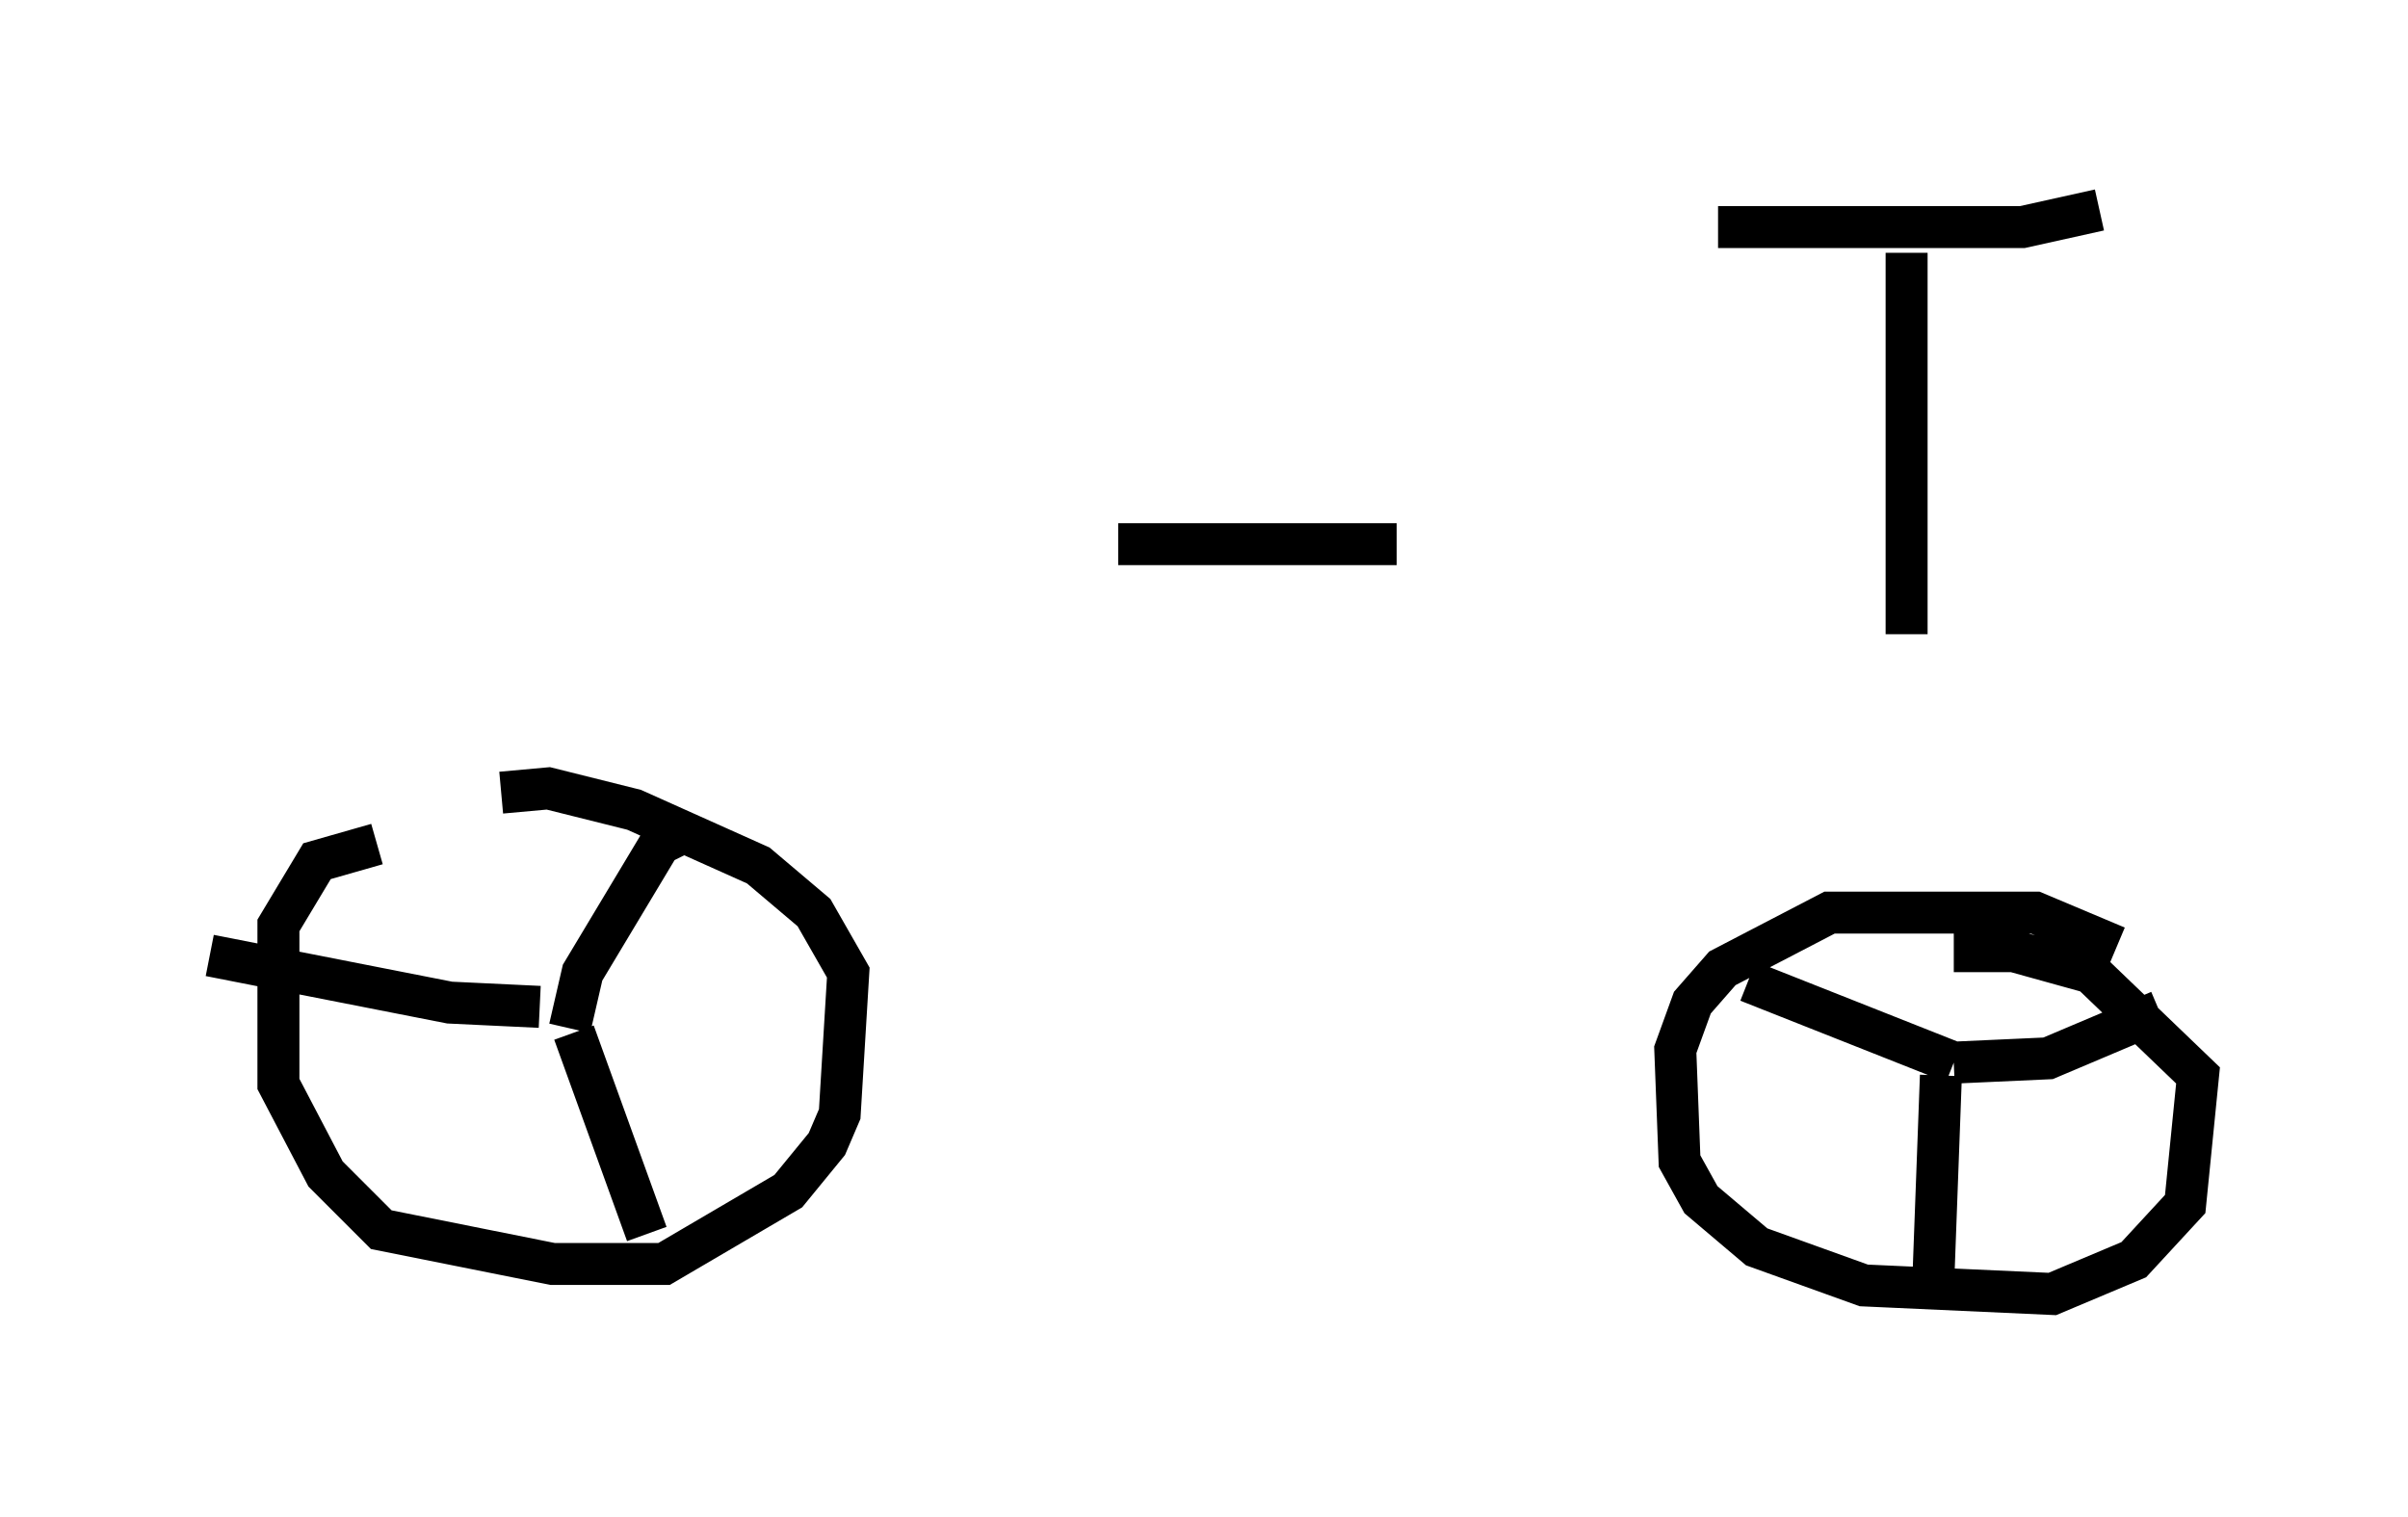 <?xml version="1.0" encoding="utf-8" ?>
<svg baseProfile="full" height="36.134" version="1.1" width="57.367" xmlns="http://www.w3.org/2000/svg" xmlns:ev="http://www.w3.org/2001/xml-events" xmlns:xlink="http://www.w3.org/1999/xlink"><defs /><rect fill="white" height="36.134" width="57.367" x="0" y="0" /><path d="M12.452, 20.109 m-3.471, 0.0 l-1.429, 0.408 -0.919, 1.531 l0.0, 3.777 1.123, 2.144 l1.327, 1.327 4.083, 0.817 l2.654, 0.0 2.96, -1.735 l0.919, -1.123 0.306, -0.715 l0.204, -3.369 -0.817, -1.429 l-1.327, -1.123 -2.96, -1.327 l-2.042, -0.51 -1.123, 0.102 m38.486, 3.675 l-1.94, -0.817 -4.9, 0.0 l-2.552, 1.327 -0.715, 0.817 l-0.408, 1.123 0.102, 2.654 l0.51, 0.919 1.327, 1.123 l2.552, 0.919 4.492, 0.204 l1.94, -0.817 1.225, -1.327 l0.306, -3.063 -2.552, -2.45 l-1.838, -0.51 -1.429, 0.0 m-32.973, 1.838 l0.306, -1.327 1.838, -3.063 l0.408, -0.204 m-3.267, 4.083 l-2.144, -0.102 -5.717, -1.123 m8.677, 1.838 l1.735, 4.798 m26.236, -6.023 l4.9, 1.94 m0.0, 0.0 l2.246, -0.102 2.654, -1.123 m-5.206, 1.531 l-0.204, 5.513 m-19.396, -18.171 l6.635, 0.0 m7.656, -7.554 l7.248, 0.0 1.838, -0.408 m-4.594, 1.021 l0.0, 9.086 " fill="none" stroke="black" stroke-width="1" /></svg>